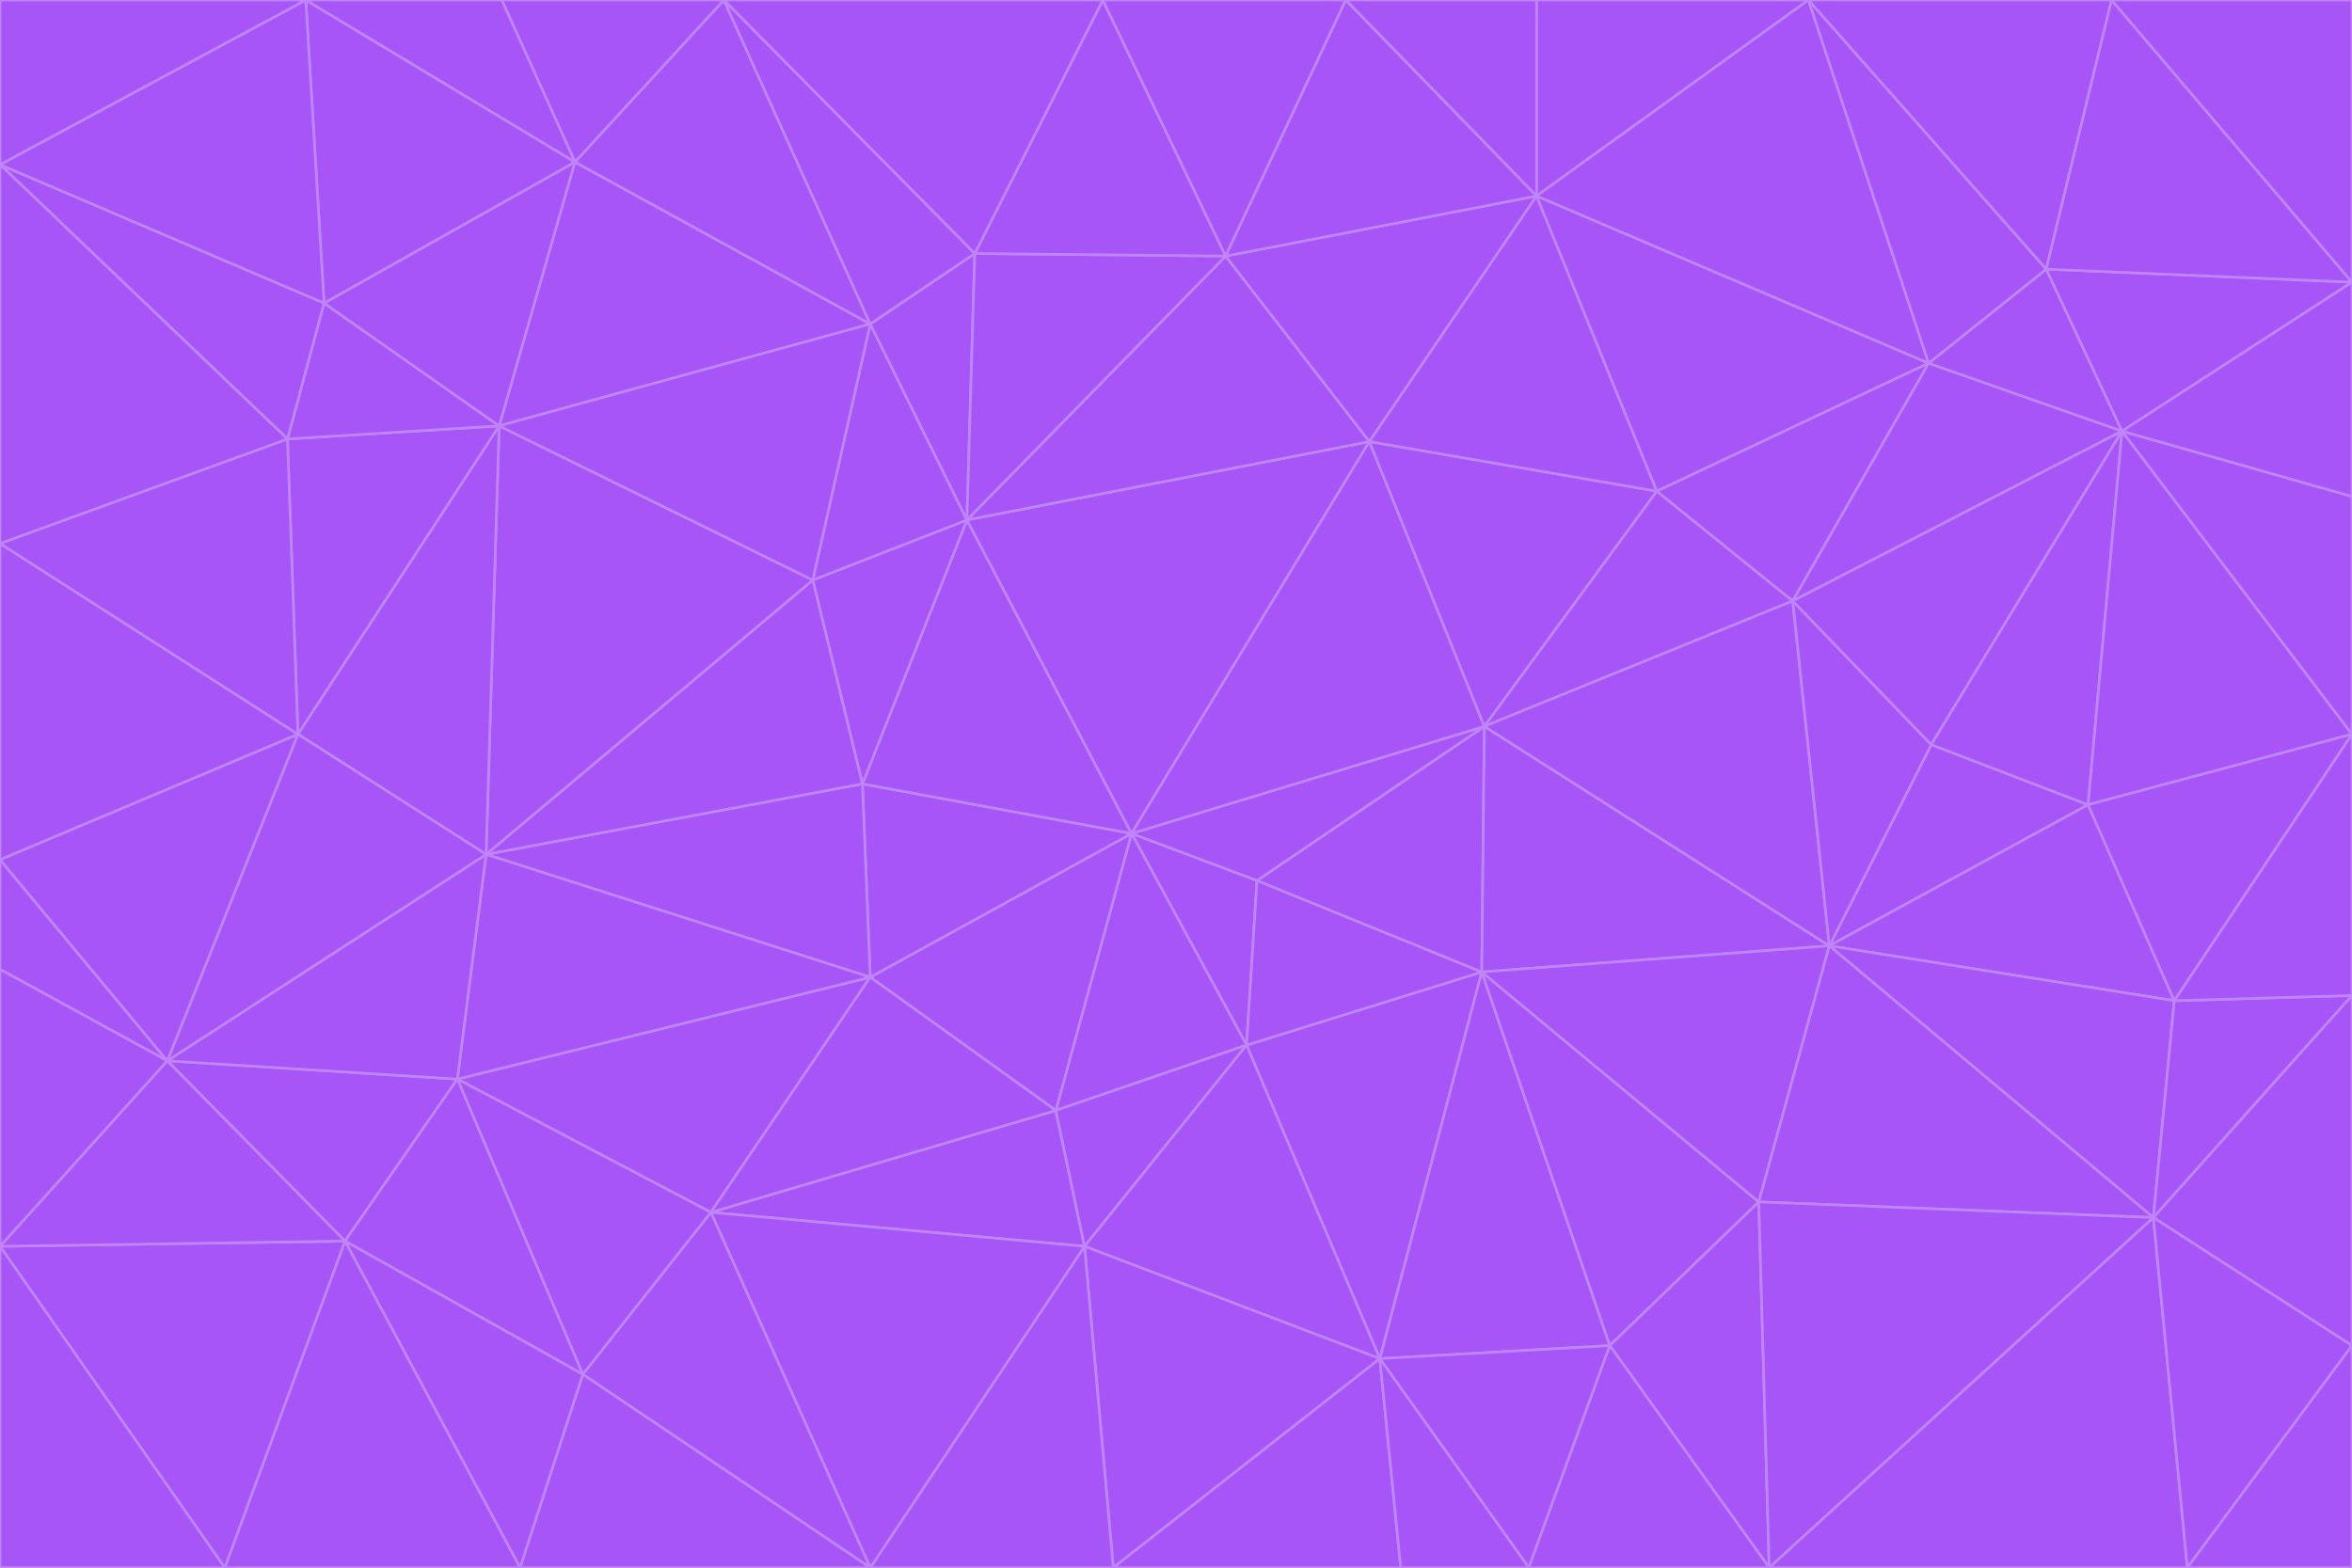 <svg id="visual" viewBox="0 0 900 600" width="900" height="600" xmlns="http://www.w3.org/2000/svg" xmlns:xlink="http://www.w3.org/1999/xlink" version="1.1"><g stroke-width="1" stroke-linejoin="bevel"><path d="M433 319L477 400L481 337Z" fill="#a855f7" stroke="#c084fc"></path><path d="M433 319L404 425L477 400Z" fill="#a855f7" stroke="#c084fc"></path><path d="M433 319L333 374L404 425Z" fill="#a855f7" stroke="#c084fc"></path><path d="M272 464L415 477L404 425Z" fill="#a855f7" stroke="#c084fc"></path><path d="M404 425L415 477L477 400Z" fill="#a855f7" stroke="#c084fc"></path><path d="M528 520L567 372L477 400Z" fill="#a855f7" stroke="#c084fc"></path><path d="M477 400L567 372L481 337Z" fill="#a855f7" stroke="#c084fc"></path><path d="M433 319L330 300L333 374Z" fill="#a855f7" stroke="#c084fc"></path><path d="M567 372L568 278L481 337Z" fill="#a855f7" stroke="#c084fc"></path><path d="M481 337L568 278L433 319Z" fill="#a855f7" stroke="#c084fc"></path><path d="M433 319L370 199L330 300Z" fill="#a855f7" stroke="#c084fc"></path><path d="M415 477L528 520L477 400Z" fill="#a855f7" stroke="#c084fc"></path><path d="M524 169L370 199L433 319Z" fill="#a855f7" stroke="#c084fc"></path><path d="M370 199L311 222L330 300Z" fill="#a855f7" stroke="#c084fc"></path><path d="M175 413L272 464L333 374Z" fill="#a855f7" stroke="#c084fc"></path><path d="M186 327L333 374L330 300Z" fill="#a855f7" stroke="#c084fc"></path><path d="M333 374L272 464L404 425Z" fill="#a855f7" stroke="#c084fc"></path><path d="M415 477L426 600L528 520Z" fill="#a855f7" stroke="#c084fc"></path><path d="M568 278L524 169L433 319Z" fill="#a855f7" stroke="#c084fc"></path><path d="M528 520L616 515L567 372Z" fill="#a855f7" stroke="#c084fc"></path><path d="M567 372L700 362L568 278Z" fill="#a855f7" stroke="#c084fc"></path><path d="M333 600L426 600L415 477Z" fill="#a855f7" stroke="#c084fc"></path><path d="M528 520L585 600L616 515Z" fill="#a855f7" stroke="#c084fc"></path><path d="M616 515L673 460L567 372Z" fill="#a855f7" stroke="#c084fc"></path><path d="M568 278L634 188L524 169Z" fill="#a855f7" stroke="#c084fc"></path><path d="M426 600L536 600L528 520Z" fill="#a855f7" stroke="#c084fc"></path><path d="M616 515L677 600L673 460Z" fill="#a855f7" stroke="#c084fc"></path><path d="M673 460L700 362L567 372Z" fill="#a855f7" stroke="#c084fc"></path><path d="M272 464L333 600L415 477Z" fill="#a855f7" stroke="#c084fc"></path><path d="M311 222L186 327L330 300Z" fill="#a855f7" stroke="#c084fc"></path><path d="M272 464L223 526L333 600Z" fill="#a855f7" stroke="#c084fc"></path><path d="M686 230L634 188L568 278Z" fill="#a855f7" stroke="#c084fc"></path><path d="M370 199L333 124L311 222Z" fill="#a855f7" stroke="#c084fc"></path><path d="M311 222L191 163L186 327Z" fill="#a855f7" stroke="#c084fc"></path><path d="M373 97L333 124L370 199Z" fill="#a855f7" stroke="#c084fc"></path><path d="M469 98L370 199L524 169Z" fill="#a855f7" stroke="#c084fc"></path><path d="M588 75L469 98L524 169Z" fill="#a855f7" stroke="#c084fc"></path><path d="M175 413L223 526L272 464Z" fill="#a855f7" stroke="#c084fc"></path><path d="M186 327L175 413L333 374Z" fill="#a855f7" stroke="#c084fc"></path><path d="M536 600L585 600L528 520Z" fill="#a855f7" stroke="#c084fc"></path><path d="M469 98L373 97L370 199Z" fill="#a855f7" stroke="#c084fc"></path><path d="M700 362L686 230L568 278Z" fill="#a855f7" stroke="#c084fc"></path><path d="M799 308L739 285L700 362Z" fill="#a855f7" stroke="#c084fc"></path><path d="M700 362L739 285L686 230Z" fill="#a855f7" stroke="#c084fc"></path><path d="M220 62L191 163L333 124Z" fill="#a855f7" stroke="#c084fc"></path><path d="M333 124L191 163L311 222Z" fill="#a855f7" stroke="#c084fc"></path><path d="M64 406L132 475L175 413Z" fill="#a855f7" stroke="#c084fc"></path><path d="M634 188L588 75L524 169Z" fill="#a855f7" stroke="#c084fc"></path><path d="M469 98L422 0L373 97Z" fill="#a855f7" stroke="#c084fc"></path><path d="M738 139L588 75L634 188Z" fill="#a855f7" stroke="#c084fc"></path><path d="M738 139L634 188L686 230Z" fill="#a855f7" stroke="#c084fc"></path><path d="M64 406L175 413L186 327Z" fill="#a855f7" stroke="#c084fc"></path><path d="M175 413L132 475L223 526Z" fill="#a855f7" stroke="#c084fc"></path><path d="M223 526L199 600L333 600Z" fill="#a855f7" stroke="#c084fc"></path><path d="M585 600L677 600L616 515Z" fill="#a855f7" stroke="#c084fc"></path><path d="M832 383L799 308L700 362Z" fill="#a855f7" stroke="#c084fc"></path><path d="M132 475L199 600L223 526Z" fill="#a855f7" stroke="#c084fc"></path><path d="M191 163L114 281L186 327Z" fill="#a855f7" stroke="#c084fc"></path><path d="M832 383L700 362L824 466Z" fill="#a855f7" stroke="#c084fc"></path><path d="M812 165L738 139L686 230Z" fill="#a855f7" stroke="#c084fc"></path><path d="M515 0L422 0L469 98Z" fill="#a855f7" stroke="#c084fc"></path><path d="M277 0L220 62L333 124Z" fill="#a855f7" stroke="#c084fc"></path><path d="M812 165L686 230L739 285Z" fill="#a855f7" stroke="#c084fc"></path><path d="M588 75L515 0L469 98Z" fill="#a855f7" stroke="#c084fc"></path><path d="M588 0L515 0L588 75Z" fill="#a855f7" stroke="#c084fc"></path><path d="M277 0L333 124L373 97Z" fill="#a855f7" stroke="#c084fc"></path><path d="M191 163L110 168L114 281Z" fill="#a855f7" stroke="#c084fc"></path><path d="M114 281L64 406L186 327Z" fill="#a855f7" stroke="#c084fc"></path><path d="M132 475L86 600L199 600Z" fill="#a855f7" stroke="#c084fc"></path><path d="M124 116L110 168L191 163Z" fill="#a855f7" stroke="#c084fc"></path><path d="M0 329L0 371L64 406Z" fill="#a855f7" stroke="#c084fc"></path><path d="M824 466L700 362L673 460Z" fill="#a855f7" stroke="#c084fc"></path><path d="M799 308L812 165L739 285Z" fill="#a855f7" stroke="#c084fc"></path><path d="M692 0L588 0L588 75Z" fill="#a855f7" stroke="#c084fc"></path><path d="M677 600L824 466L673 460Z" fill="#a855f7" stroke="#c084fc"></path><path d="M422 0L277 0L373 97Z" fill="#a855f7" stroke="#c084fc"></path><path d="M220 62L124 116L191 163Z" fill="#a855f7" stroke="#c084fc"></path><path d="M117 0L124 116L220 62Z" fill="#a855f7" stroke="#c084fc"></path><path d="M900 281L812 165L799 308Z" fill="#a855f7" stroke="#c084fc"></path><path d="M738 139L692 0L588 75Z" fill="#a855f7" stroke="#c084fc"></path><path d="M0 477L86 600L132 475Z" fill="#a855f7" stroke="#c084fc"></path><path d="M812 165L783 103L738 139Z" fill="#a855f7" stroke="#c084fc"></path><path d="M0 329L64 406L114 281Z" fill="#a855f7" stroke="#c084fc"></path><path d="M64 406L0 477L132 475Z" fill="#a855f7" stroke="#c084fc"></path><path d="M0 329L114 281L0 208Z" fill="#a855f7" stroke="#c084fc"></path><path d="M783 103L692 0L738 139Z" fill="#a855f7" stroke="#c084fc"></path><path d="M277 0L192 0L220 62Z" fill="#a855f7" stroke="#c084fc"></path><path d="M0 208L114 281L110 168Z" fill="#a855f7" stroke="#c084fc"></path><path d="M0 371L0 477L64 406Z" fill="#a855f7" stroke="#c084fc"></path><path d="M824 466L900 381L832 383Z" fill="#a855f7" stroke="#c084fc"></path><path d="M832 383L900 281L799 308Z" fill="#a855f7" stroke="#c084fc"></path><path d="M677 600L837 600L824 466Z" fill="#a855f7" stroke="#c084fc"></path><path d="M824 466L900 515L900 381Z" fill="#a855f7" stroke="#c084fc"></path><path d="M900 381L900 281L832 383Z" fill="#a855f7" stroke="#c084fc"></path><path d="M812 165L900 108L783 103Z" fill="#a855f7" stroke="#c084fc"></path><path d="M0 63L110 168L124 116Z" fill="#a855f7" stroke="#c084fc"></path><path d="M0 63L0 208L110 168Z" fill="#a855f7" stroke="#c084fc"></path><path d="M837 600L900 515L824 466Z" fill="#a855f7" stroke="#c084fc"></path><path d="M192 0L117 0L220 62Z" fill="#a855f7" stroke="#c084fc"></path><path d="M900 281L900 190L812 165Z" fill="#a855f7" stroke="#c084fc"></path><path d="M783 103L808 0L692 0Z" fill="#a855f7" stroke="#c084fc"></path><path d="M0 477L0 600L86 600Z" fill="#a855f7" stroke="#c084fc"></path><path d="M837 600L900 600L900 515Z" fill="#a855f7" stroke="#c084fc"></path><path d="M900 108L808 0L783 103Z" fill="#a855f7" stroke="#c084fc"></path><path d="M900 190L900 108L812 165Z" fill="#a855f7" stroke="#c084fc"></path><path d="M117 0L0 63L124 116Z" fill="#a855f7" stroke="#c084fc"></path><path d="M117 0L0 0L0 63Z" fill="#a855f7" stroke="#c084fc"></path><path d="M900 108L900 0L808 0Z" fill="#a855f7" stroke="#c084fc"></path></g></svg>
